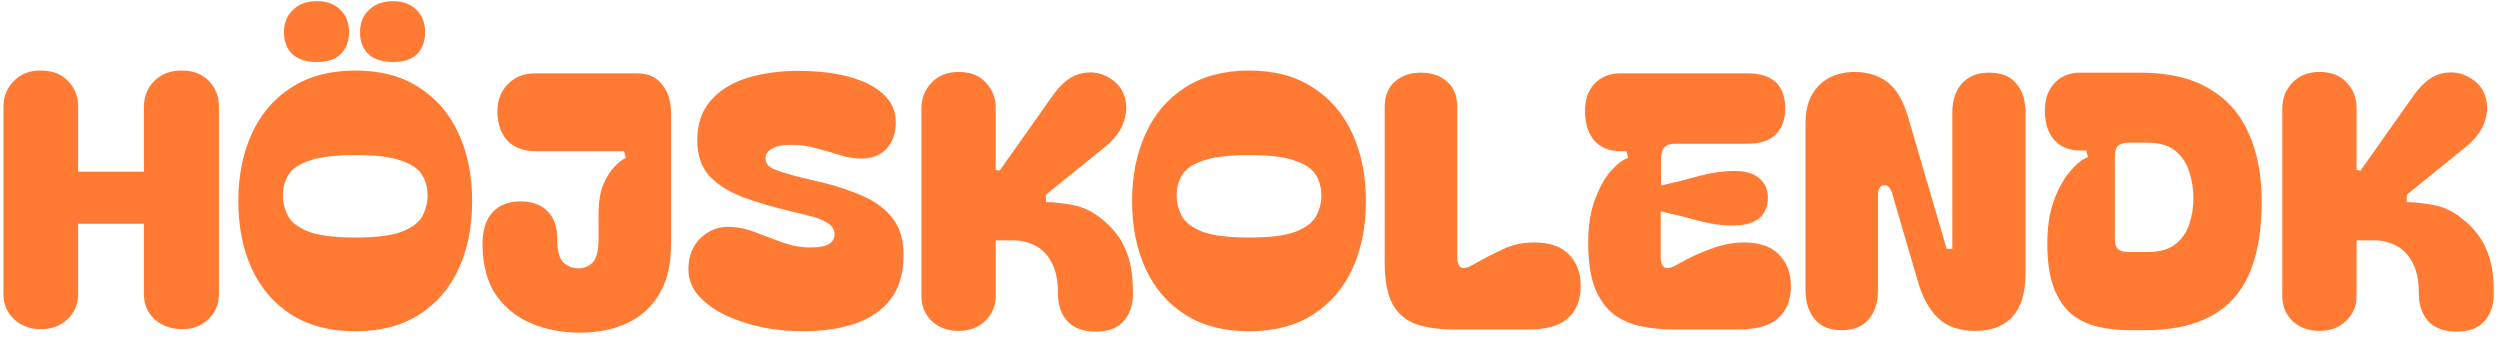 <svg width="318" height="43" viewBox="0 0 318 43" fill="none" xmlns="http://www.w3.org/2000/svg">
<path d="M5.21 41.865C3.83 41.865 2.69 41.445 1.79 40.605C0.89 39.765 0.44 38.7 0.44 37.41V13.605C0.44 12.285 0.875 11.19 1.745 10.32C2.615 9.42 3.755 8.97 5.165 8.97C6.665 8.97 7.835 9.42 8.675 10.32C9.515 11.19 9.935 12.255 9.935 13.515V21.84H18.305V13.605C18.305 12.285 18.74 11.19 19.61 10.32C20.48 9.42 21.65 8.97 23.12 8.97C24.59 8.97 25.745 9.42 26.585 10.32C27.425 11.19 27.845 12.255 27.845 13.515V37.41C27.845 38.7 27.395 39.765 26.495 40.605C25.625 41.445 24.53 41.865 23.21 41.865C21.77 41.865 20.585 41.445 19.655 40.605C18.755 39.765 18.305 38.7 18.305 37.41V28.455H9.935V37.41C9.935 38.7 9.485 39.765 8.585 40.605C7.715 41.445 6.59 41.865 5.21 41.865ZM45.209 42.135C41.999 42.135 39.284 41.43 37.064 40.02C34.844 38.61 33.164 36.66 32.024 34.17C30.884 31.68 30.314 28.815 30.314 25.575C30.314 22.365 30.884 19.515 32.024 17.025C33.164 14.505 34.844 12.54 37.064 11.13C39.284 9.69 41.999 8.97 45.209 8.97C48.419 8.97 51.119 9.69 53.309 11.13C55.529 12.54 57.209 14.505 58.349 17.025C59.489 19.515 60.059 22.365 60.059 25.575C60.059 28.815 59.489 31.68 58.349 34.17C57.209 36.66 55.529 38.61 53.309 40.02C51.119 41.43 48.419 42.135 45.209 42.135ZM35.984 24.855C35.984 25.785 36.209 26.67 36.659 27.51C37.109 28.32 37.994 28.98 39.314 29.49C40.634 29.97 42.599 30.21 45.209 30.21C47.819 30.21 49.769 29.97 51.059 29.49C52.379 28.98 53.264 28.32 53.714 27.51C54.164 26.67 54.389 25.785 54.389 24.855C54.389 23.895 54.164 23.04 53.714 22.29C53.264 21.51 52.379 20.895 51.059 20.445C49.769 19.965 47.819 19.725 45.209 19.725C42.599 19.725 40.634 19.965 39.314 20.445C37.994 20.895 37.109 21.51 36.659 22.29C36.209 23.04 35.984 23.895 35.984 24.855ZM36.119 4.11C36.119 2.94 36.494 1.995 37.244 1.275C37.994 0.525 39.014 0.15 40.304 0.15C41.564 0.15 42.554 0.51 43.274 1.23C44.024 1.95 44.399 2.895 44.399 4.065C44.399 5.265 44.039 6.21 43.319 6.9C42.629 7.56 41.624 7.89 40.304 7.89C38.984 7.89 37.949 7.56 37.199 6.9C36.479 6.21 36.119 5.28 36.119 4.11ZM45.794 4.11C45.794 2.94 46.169 1.995 46.919 1.275C47.699 0.525 48.734 0.15 50.024 0.15C51.254 0.15 52.229 0.51 52.949 1.23C53.699 1.95 54.074 2.895 54.074 4.065C54.074 5.265 53.729 6.21 53.039 6.9C52.349 7.56 51.344 7.89 50.024 7.89C48.644 7.89 47.594 7.56 46.874 6.9C46.154 6.21 45.794 5.28 45.794 4.11ZM73.752 42.315C71.532 42.315 69.477 41.925 67.587 41.145C65.697 40.335 64.182 39.105 63.042 37.455C61.932 35.775 61.377 33.645 61.377 31.065C61.377 29.295 61.797 27.945 62.637 27.015C63.507 26.085 64.677 25.62 66.147 25.62C67.647 25.62 68.802 26.025 69.612 26.835C70.452 27.615 70.872 28.8 70.872 30.39C70.872 31.83 71.127 32.82 71.637 33.36C72.177 33.87 72.822 34.125 73.572 34.125C74.322 34.125 74.937 33.87 75.417 33.36C75.897 32.82 76.137 31.83 76.137 30.39V27.285C76.137 25.755 76.332 24.495 76.722 23.505C77.142 22.515 77.622 21.75 78.162 21.21C78.702 20.64 79.182 20.265 79.602 20.085L79.377 19.23H68.082C66.642 19.23 65.487 18.81 64.617 17.97C63.777 17.1 63.327 15.9 63.267 14.37C63.237 12.87 63.672 11.655 64.572 10.725C65.472 9.795 66.642 9.33 68.082 9.33H81.042C82.452 9.33 83.517 9.81 84.237 10.77C84.987 11.7 85.362 12.915 85.362 14.415V31.065C85.362 33.645 84.852 35.775 83.832 37.455C82.842 39.105 81.462 40.335 79.692 41.145C77.952 41.925 75.972 42.315 73.752 42.315ZM102.059 42.135C100.379 42.135 98.684 41.97 96.974 41.64C95.294 41.28 93.734 40.77 92.294 40.11C90.884 39.42 89.744 38.595 88.874 37.635C88.004 36.645 87.569 35.505 87.569 34.215C87.569 32.565 88.094 31.245 89.144 30.255C90.194 29.265 91.424 28.8 92.834 28.86C93.944 28.89 95.054 29.13 96.164 29.58C97.274 30 98.399 30.42 99.539 30.84C100.709 31.26 101.879 31.47 103.049 31.47C104.219 31.47 105.029 31.32 105.479 31.02C105.929 30.72 106.154 30.315 106.154 29.805C106.154 29.205 105.839 28.71 105.209 28.32C104.579 27.93 103.784 27.63 102.824 27.42L100.619 26.88C98.339 26.34 96.299 25.74 94.499 25.08C92.699 24.39 91.274 23.49 90.224 22.38C89.204 21.24 88.694 19.725 88.694 17.835C88.694 15.765 89.264 14.085 90.404 12.795C91.544 11.475 93.089 10.515 95.039 9.915C96.989 9.315 99.164 9.015 101.564 9.015C104.024 9.015 106.184 9.27 108.044 9.78C109.904 10.29 111.344 11.025 112.364 11.985C113.414 12.945 113.939 14.115 113.939 15.495C113.939 16.965 113.534 18.12 112.724 18.96C111.944 19.77 110.894 20.175 109.574 20.175C108.704 20.175 107.789 20.025 106.829 19.725C105.899 19.425 104.909 19.14 103.859 18.87C102.839 18.57 101.744 18.42 100.574 18.42C99.524 18.42 98.729 18.585 98.189 18.915C97.649 19.215 97.379 19.62 97.379 20.13C97.379 20.76 97.739 21.225 98.459 21.525C99.179 21.825 100.364 22.185 102.014 22.605L104.534 23.19C106.604 23.7 108.419 24.315 109.979 25.035C111.539 25.755 112.754 26.7 113.624 27.87C114.494 29.04 114.929 30.57 114.929 32.46C114.929 34.74 114.389 36.6 113.309 38.04C112.229 39.45 110.729 40.485 108.809 41.145C106.889 41.805 104.639 42.135 102.059 42.135ZM127.149 21.705L133.899 12.165C135.099 10.455 136.404 9.495 137.814 9.285C139.224 9.045 140.499 9.375 141.639 10.275C142.389 10.845 142.884 11.61 143.124 12.57C143.364 13.53 143.289 14.55 142.899 15.63C142.509 16.71 141.729 17.73 140.559 18.69L133.044 24.765V25.71C134.004 25.71 135.129 25.83 136.419 26.07C137.709 26.31 138.879 26.85 139.929 27.69C140.769 28.32 141.489 29.04 142.089 29.85C142.719 30.66 143.214 31.665 143.574 32.865C143.934 34.035 144.114 35.52 144.114 37.32C144.114 38.79 143.709 39.975 142.899 40.875C142.119 41.745 140.949 42.18 139.389 42.18C137.829 42.18 136.629 41.745 135.789 40.875C134.979 39.975 134.574 38.79 134.574 37.32C134.574 35.67 134.304 34.365 133.764 33.405C133.254 32.415 132.564 31.695 131.694 31.245C130.824 30.795 129.879 30.57 128.859 30.57H126.654V37.635C126.654 38.925 126.204 39.99 125.304 40.83C124.434 41.67 123.309 42.09 121.929 42.09C120.549 42.09 119.409 41.67 118.509 40.83C117.639 39.99 117.204 38.925 117.204 37.635V13.83C117.204 12.51 117.639 11.4 118.509 10.5C119.379 9.6 120.519 9.15 121.929 9.15C123.429 9.15 124.584 9.6 125.394 10.5C126.234 11.37 126.654 12.45 126.654 13.74V21.615L127.149 21.705ZM158.896 42.135C155.686 42.135 152.971 41.43 150.751 40.02C148.531 38.61 146.851 36.66 145.711 34.17C144.571 31.68 144.001 28.815 144.001 25.575C144.001 22.365 144.571 19.515 145.711 17.025C146.851 14.505 148.531 12.54 150.751 11.13C152.971 9.69 155.686 8.97 158.896 8.97C162.106 8.97 164.806 9.69 166.996 11.13C169.216 12.54 170.896 14.505 172.036 17.025C173.176 19.515 173.746 22.365 173.746 25.575C173.746 28.815 173.176 31.68 172.036 34.17C170.896 36.66 169.216 38.61 166.996 40.02C164.806 41.43 162.106 42.135 158.896 42.135ZM149.671 24.855C149.671 25.785 149.896 26.67 150.346 27.51C150.796 28.32 151.681 28.98 153.001 29.49C154.321 29.97 156.286 30.21 158.896 30.21C161.506 30.21 163.456 29.97 164.746 29.49C166.066 28.98 166.951 28.32 167.401 27.51C167.851 26.67 168.076 25.785 168.076 24.855C168.076 23.895 167.851 23.04 167.401 22.29C166.951 21.51 166.066 20.895 164.746 20.445C163.456 19.965 161.506 19.725 158.896 19.725C156.286 19.725 154.321 19.965 153.001 20.445C151.681 20.895 150.796 21.51 150.346 22.29C149.896 23.04 149.671 23.895 149.671 24.855ZM176.133 13.605C176.133 12.225 176.553 11.16 177.393 10.41C178.263 9.63 179.373 9.24 180.723 9.24C182.133 9.24 183.258 9.63 184.098 10.41C184.938 11.16 185.358 12.225 185.358 13.605V32.775C185.358 33.345 185.508 33.75 185.808 33.99C186.108 34.2 186.603 34.11 187.293 33.72C188.793 32.85 190.128 32.16 191.298 31.65C192.468 31.11 193.758 30.84 195.168 30.84C197.118 30.84 198.588 31.35 199.578 32.37C200.568 33.39 201.063 34.725 201.063 36.375C201.063 38.145 200.523 39.51 199.443 40.47C198.393 41.43 196.698 41.91 194.358 41.91H185.088C183.108 41.91 181.458 41.685 180.138 41.235C178.818 40.755 177.813 39.9 177.123 38.67C176.463 37.44 176.133 35.655 176.133 33.315V13.605ZM212.997 41.91C211.527 41.91 210.117 41.775 208.767 41.505C207.447 41.235 206.277 40.725 205.257 39.975C204.267 39.195 203.472 38.085 202.872 36.645C202.302 35.175 202.017 33.255 202.017 30.885C202.017 28.755 202.302 26.925 202.872 25.395C203.442 23.865 204.117 22.65 204.897 21.75C205.707 20.85 206.442 20.295 207.102 20.085L206.877 19.23H206.112C204.732 19.23 203.637 18.795 202.827 17.925C202.047 17.025 201.642 15.81 201.612 14.28C201.582 12.78 201.972 11.58 202.782 10.68C203.622 9.78 204.732 9.33 206.112 9.33H222.267C225.477 9.33 227.082 10.83 227.082 13.83C227.082 15.18 226.692 16.26 225.912 17.07C225.132 17.88 223.917 18.285 222.267 18.285H212.952C211.842 18.285 211.287 18.93 211.287 20.22V23.595C212.787 23.265 214.347 22.875 215.967 22.425C217.617 21.975 219.177 21.75 220.647 21.75C222.057 21.75 223.107 22.065 223.797 22.695C224.517 23.295 224.877 24.12 224.877 25.17C224.877 26.25 224.517 27.105 223.797 27.735C223.107 28.335 222.057 28.65 220.647 28.68C219.177 28.71 217.617 28.5 215.967 28.05C214.317 27.6 212.742 27.21 211.242 26.88V32.775C211.242 33.345 211.392 33.75 211.692 33.99C212.022 34.2 212.532 34.11 213.222 33.72C214.722 32.85 216.192 32.16 217.632 31.65C219.072 31.11 220.482 30.84 221.862 30.84C223.812 30.84 225.282 31.35 226.272 32.37C227.292 33.39 227.802 34.725 227.802 36.375C227.802 38.145 227.262 39.51 226.182 40.47C225.132 41.43 223.422 41.91 221.052 41.91H212.997ZM234.249 42C232.749 42 231.609 41.535 230.829 40.605C230.049 39.675 229.659 38.43 229.659 36.87V15.765C229.659 14.205 229.944 12.945 230.514 11.985C231.114 10.995 231.879 10.275 232.809 9.825C233.769 9.375 234.804 9.15 235.914 9.15C237.564 9.15 238.959 9.585 240.099 10.455C241.239 11.325 242.124 12.855 242.754 15.045L247.614 31.65H248.334V14.37C248.334 12.78 248.739 11.535 249.549 10.635C250.359 9.705 251.514 9.24 253.014 9.24C254.574 9.24 255.729 9.705 256.479 10.635C257.259 11.535 257.649 12.78 257.649 14.37V34.71C257.649 37.23 257.094 39.09 255.984 40.29C254.874 41.49 253.314 42.09 251.304 42.09C249.264 42.09 247.674 41.55 246.534 40.47C245.394 39.39 244.524 37.8 243.924 35.7L240.729 24.765C240.669 24.465 240.549 24.195 240.369 23.955C240.219 23.685 240.009 23.55 239.739 23.55C239.409 23.55 239.184 23.685 239.064 23.955C238.944 24.195 238.884 24.465 238.884 24.765V36.87C238.884 38.43 238.494 39.675 237.714 40.605C236.934 41.535 235.779 42 234.249 42ZM272.253 9.24C275.823 9.24 278.733 9.915 280.983 11.265C283.263 12.585 284.943 14.475 286.023 16.935C287.133 19.365 287.688 22.26 287.688 25.62C287.688 31.26 286.473 35.4 284.043 38.04C281.613 40.68 277.893 42 272.883 42H270.903C269.433 42 268.068 41.85 266.808 41.55C265.548 41.25 264.438 40.71 263.478 39.93C262.518 39.12 261.768 37.995 261.228 36.555C260.688 35.115 260.418 33.255 260.418 30.975C260.418 28.845 260.703 27 261.273 25.44C261.873 23.88 262.578 22.635 263.388 21.705C264.198 20.775 264.933 20.205 265.593 19.995L265.368 19.14H264.603C263.223 19.14 262.128 18.705 261.318 17.835C260.538 16.935 260.133 15.735 260.103 14.235C260.073 12.735 260.463 11.535 261.273 10.635C262.113 9.705 263.223 9.24 264.603 9.24H272.253ZM269.013 30.39C269.013 31.02 269.148 31.455 269.418 31.695C269.718 31.935 270.153 32.055 270.723 32.055H273.153C274.683 32.055 275.868 31.725 276.708 31.065C277.548 30.405 278.133 29.565 278.463 28.545C278.823 27.495 279.003 26.385 279.003 25.215C279.003 24.045 278.823 22.92 278.463 21.84C278.133 20.76 277.548 19.875 276.708 19.185C275.868 18.495 274.683 18.15 273.153 18.15H270.723C270.153 18.15 269.718 18.285 269.418 18.555C269.148 18.795 269.013 19.245 269.013 19.905V30.39ZM300.249 21.705L306.999 12.165C308.199 10.455 309.504 9.495 310.914 9.285C312.324 9.045 313.599 9.375 314.739 10.275C315.489 10.845 315.984 11.61 316.224 12.57C316.464 13.53 316.389 14.55 315.999 15.63C315.609 16.71 314.829 17.73 313.659 18.69L306.144 24.765V25.71C307.104 25.71 308.229 25.83 309.519 26.07C310.809 26.31 311.979 26.85 313.029 27.69C313.869 28.32 314.589 29.04 315.189 29.85C315.819 30.66 316.314 31.665 316.674 32.865C317.034 34.035 317.214 35.52 317.214 37.32C317.214 38.79 316.809 39.975 315.999 40.875C315.219 41.745 314.049 42.18 312.489 42.18C310.929 42.18 309.729 41.745 308.889 40.875C308.079 39.975 307.674 38.79 307.674 37.32C307.674 35.67 307.404 34.365 306.864 33.405C306.354 32.415 305.664 31.695 304.794 31.245C303.924 30.795 302.979 30.57 301.959 30.57H299.754V37.635C299.754 38.925 299.304 39.99 298.404 40.83C297.534 41.67 296.409 42.09 295.029 42.09C293.649 42.09 292.509 41.67 291.609 40.83C290.739 39.99 290.304 38.925 290.304 37.635V13.83C290.304 12.51 290.739 11.4 291.609 10.5C292.479 9.6 293.619 9.15 295.029 9.15C296.529 9.15 297.684 9.6 298.494 10.5C299.334 11.37 299.754 12.45 299.754 13.74V21.615L300.249 21.705Z" fill="#FF7B33"/>
</svg>
